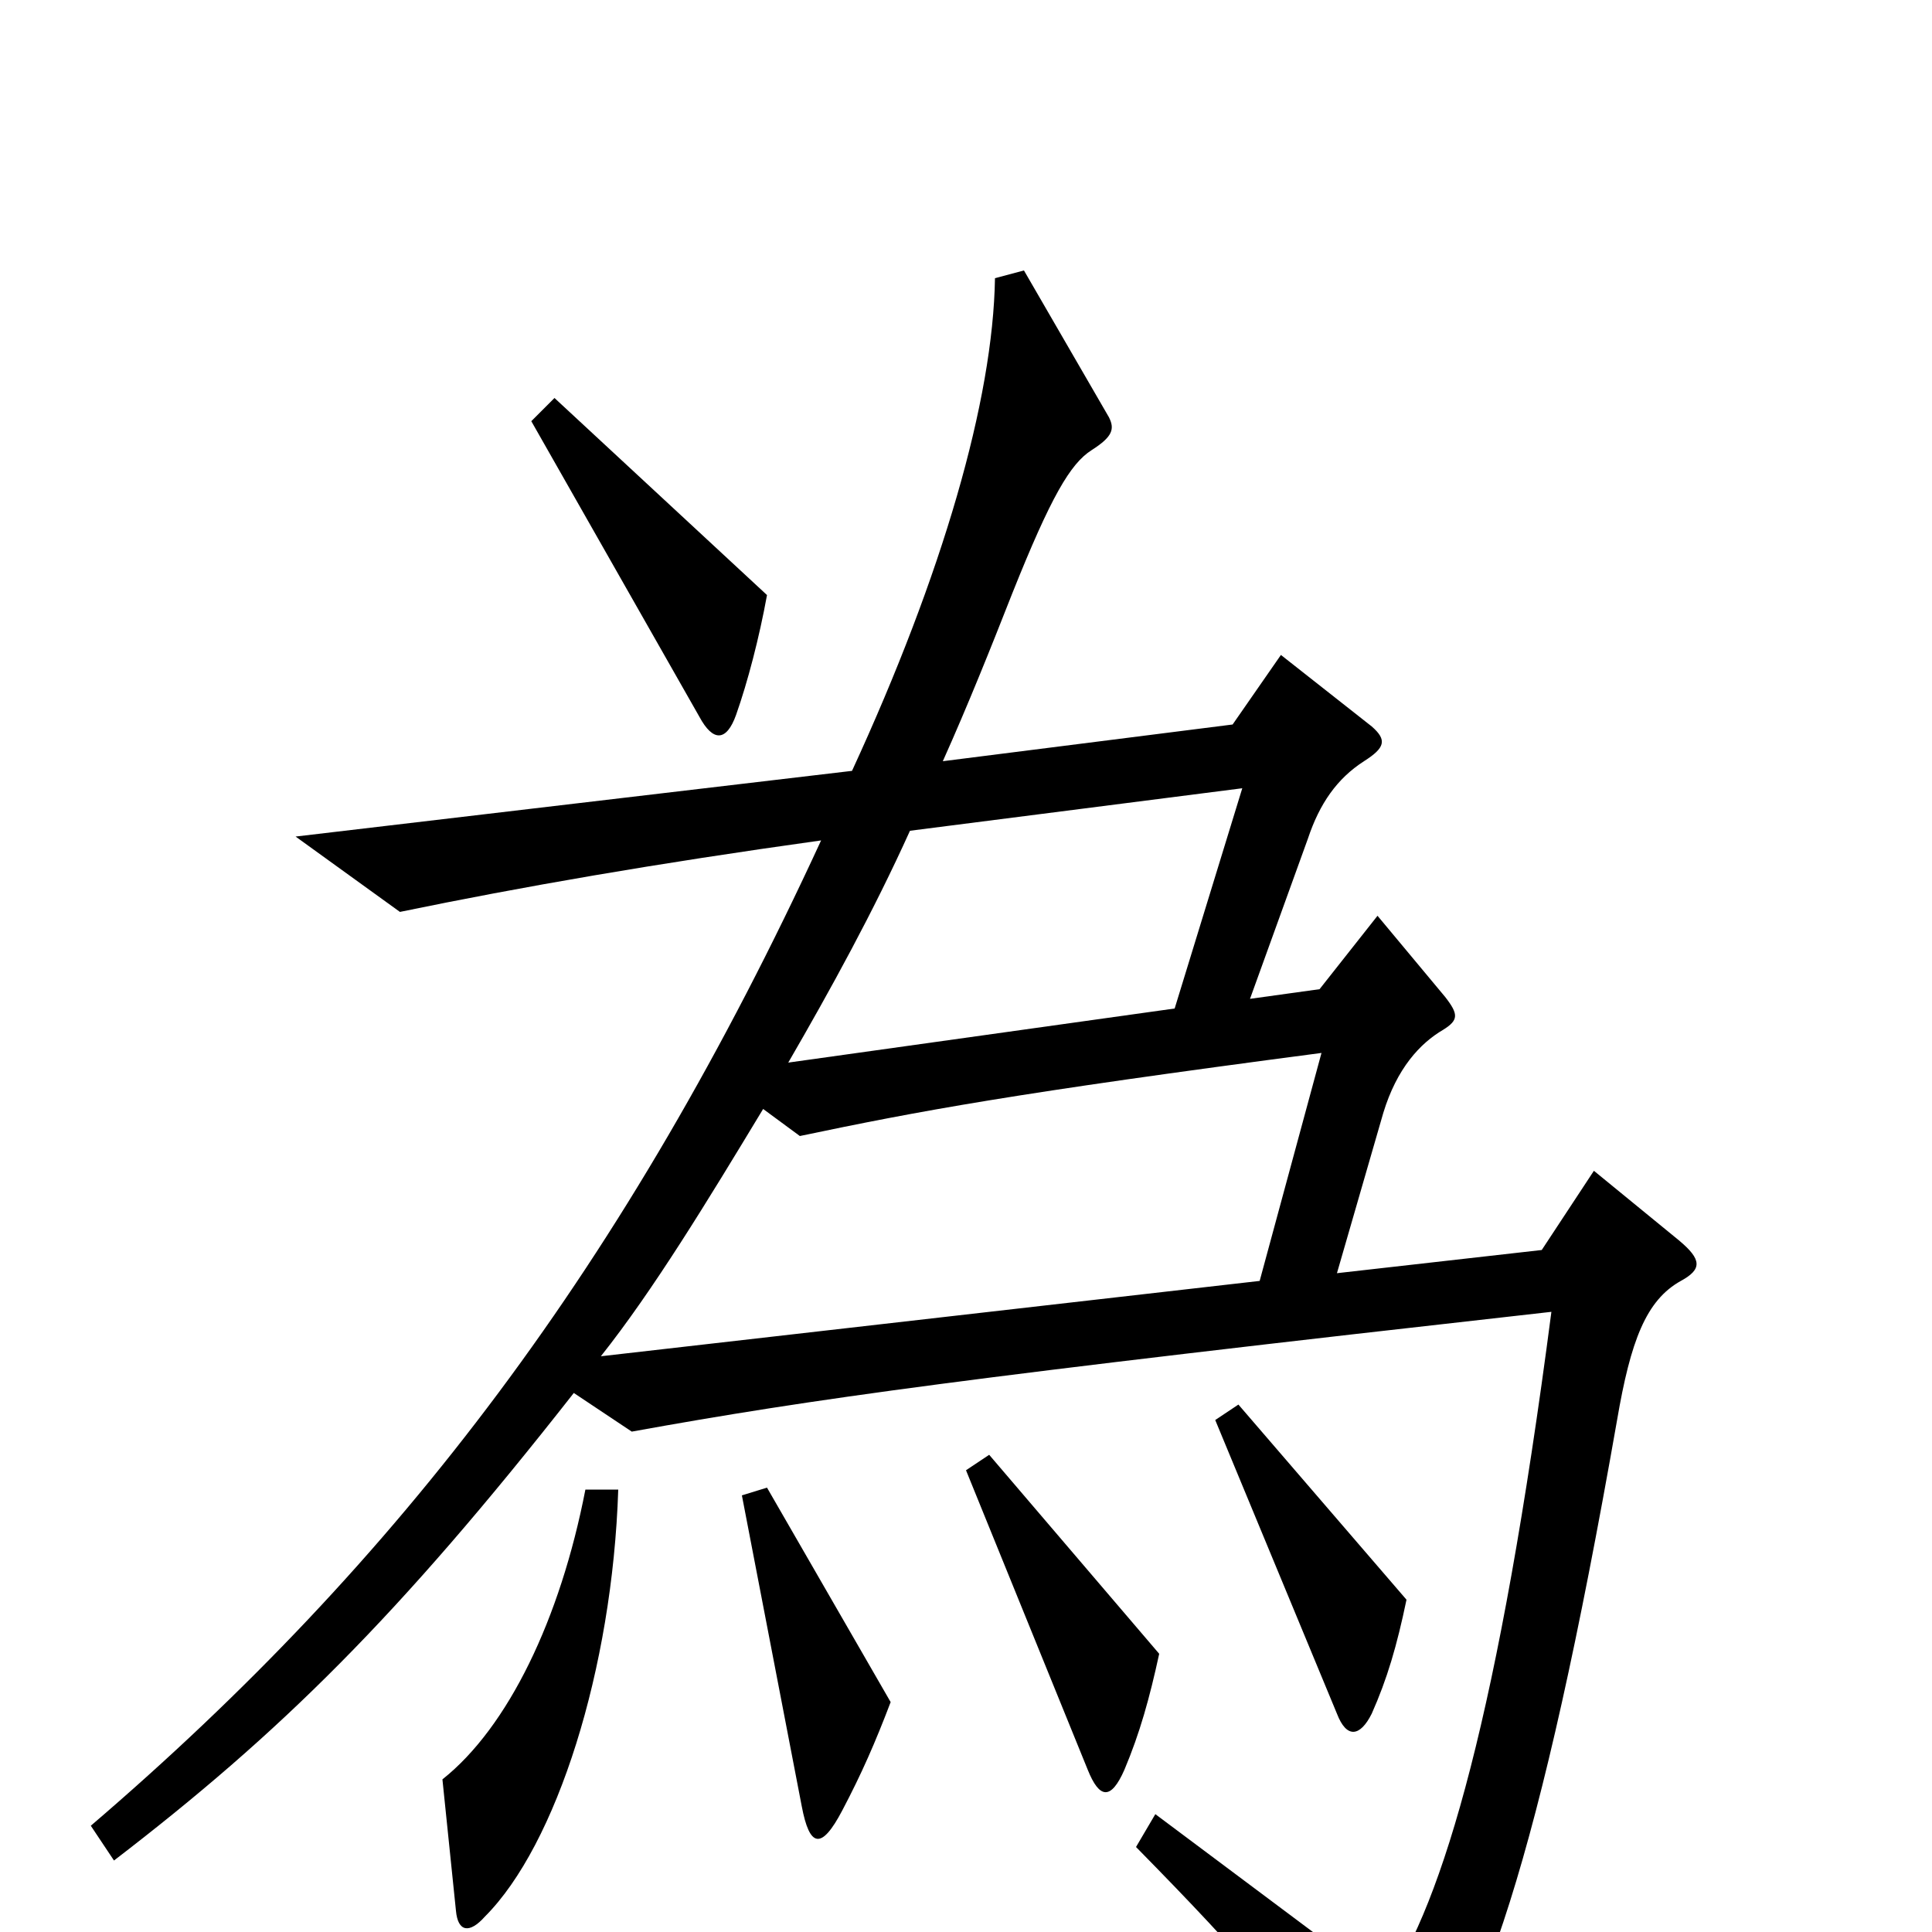 <svg xmlns="http://www.w3.org/2000/svg" viewBox="0 -1000 1000 1000">
	<path fill="#000000" d="M397 -692L287 -794L275 -782L362 -629C369 -616 376 -616 381 -630C387 -647 393 -670 397 -692ZM870 -337C881 -343 881 -348 869 -358L825 -394L798 -353L692 -341L716 -424C723 -447 735 -460 747 -467C755 -472 755 -475 748 -484L713 -526L683 -488L647 -483L677 -566C683 -584 692 -597 706 -606C717 -613 718 -617 710 -624L663 -661L638 -625L488 -606C501 -635 513 -665 524 -693C544 -743 554 -760 565 -767C576 -774 577 -778 574 -784L530 -860L515 -856C514 -793 488 -703 441 -601L153 -567L207 -528C270 -541 339 -553 425 -565C324 -346 207 -192 47 -55L59 -37C145 -103 206 -163 297 -279L327 -259C421 -276 500 -287 803 -321C776 -114 747 -15 717 28L598 -61L588 -44C646 15 668 41 708 98C714 106 718 107 726 98C766 51 797 -37 837 -265C844 -306 852 -327 870 -337ZM728 -172L641 -273L629 -265L692 -113C697 -100 704 -101 710 -113C718 -131 723 -148 728 -172ZM600 -144L512 -247L500 -239L563 -84C569 -69 575 -68 582 -84C590 -103 595 -121 600 -144ZM461 -119L397 -230L384 -226L415 -65C419 -44 425 -42 436 -63C446 -82 453 -98 461 -119ZM320 -229H303C290 -162 263 -106 229 -79L236 -11C237 0 243 1 251 -8C288 -45 317 -136 320 -229ZM643 -592L608 -478L408 -450C430 -488 452 -528 471 -570ZM684 -455L652 -337L311 -298C338 -332 366 -378 395 -426L414 -412C476 -425 524 -434 684 -455Z"/>
</svg>
